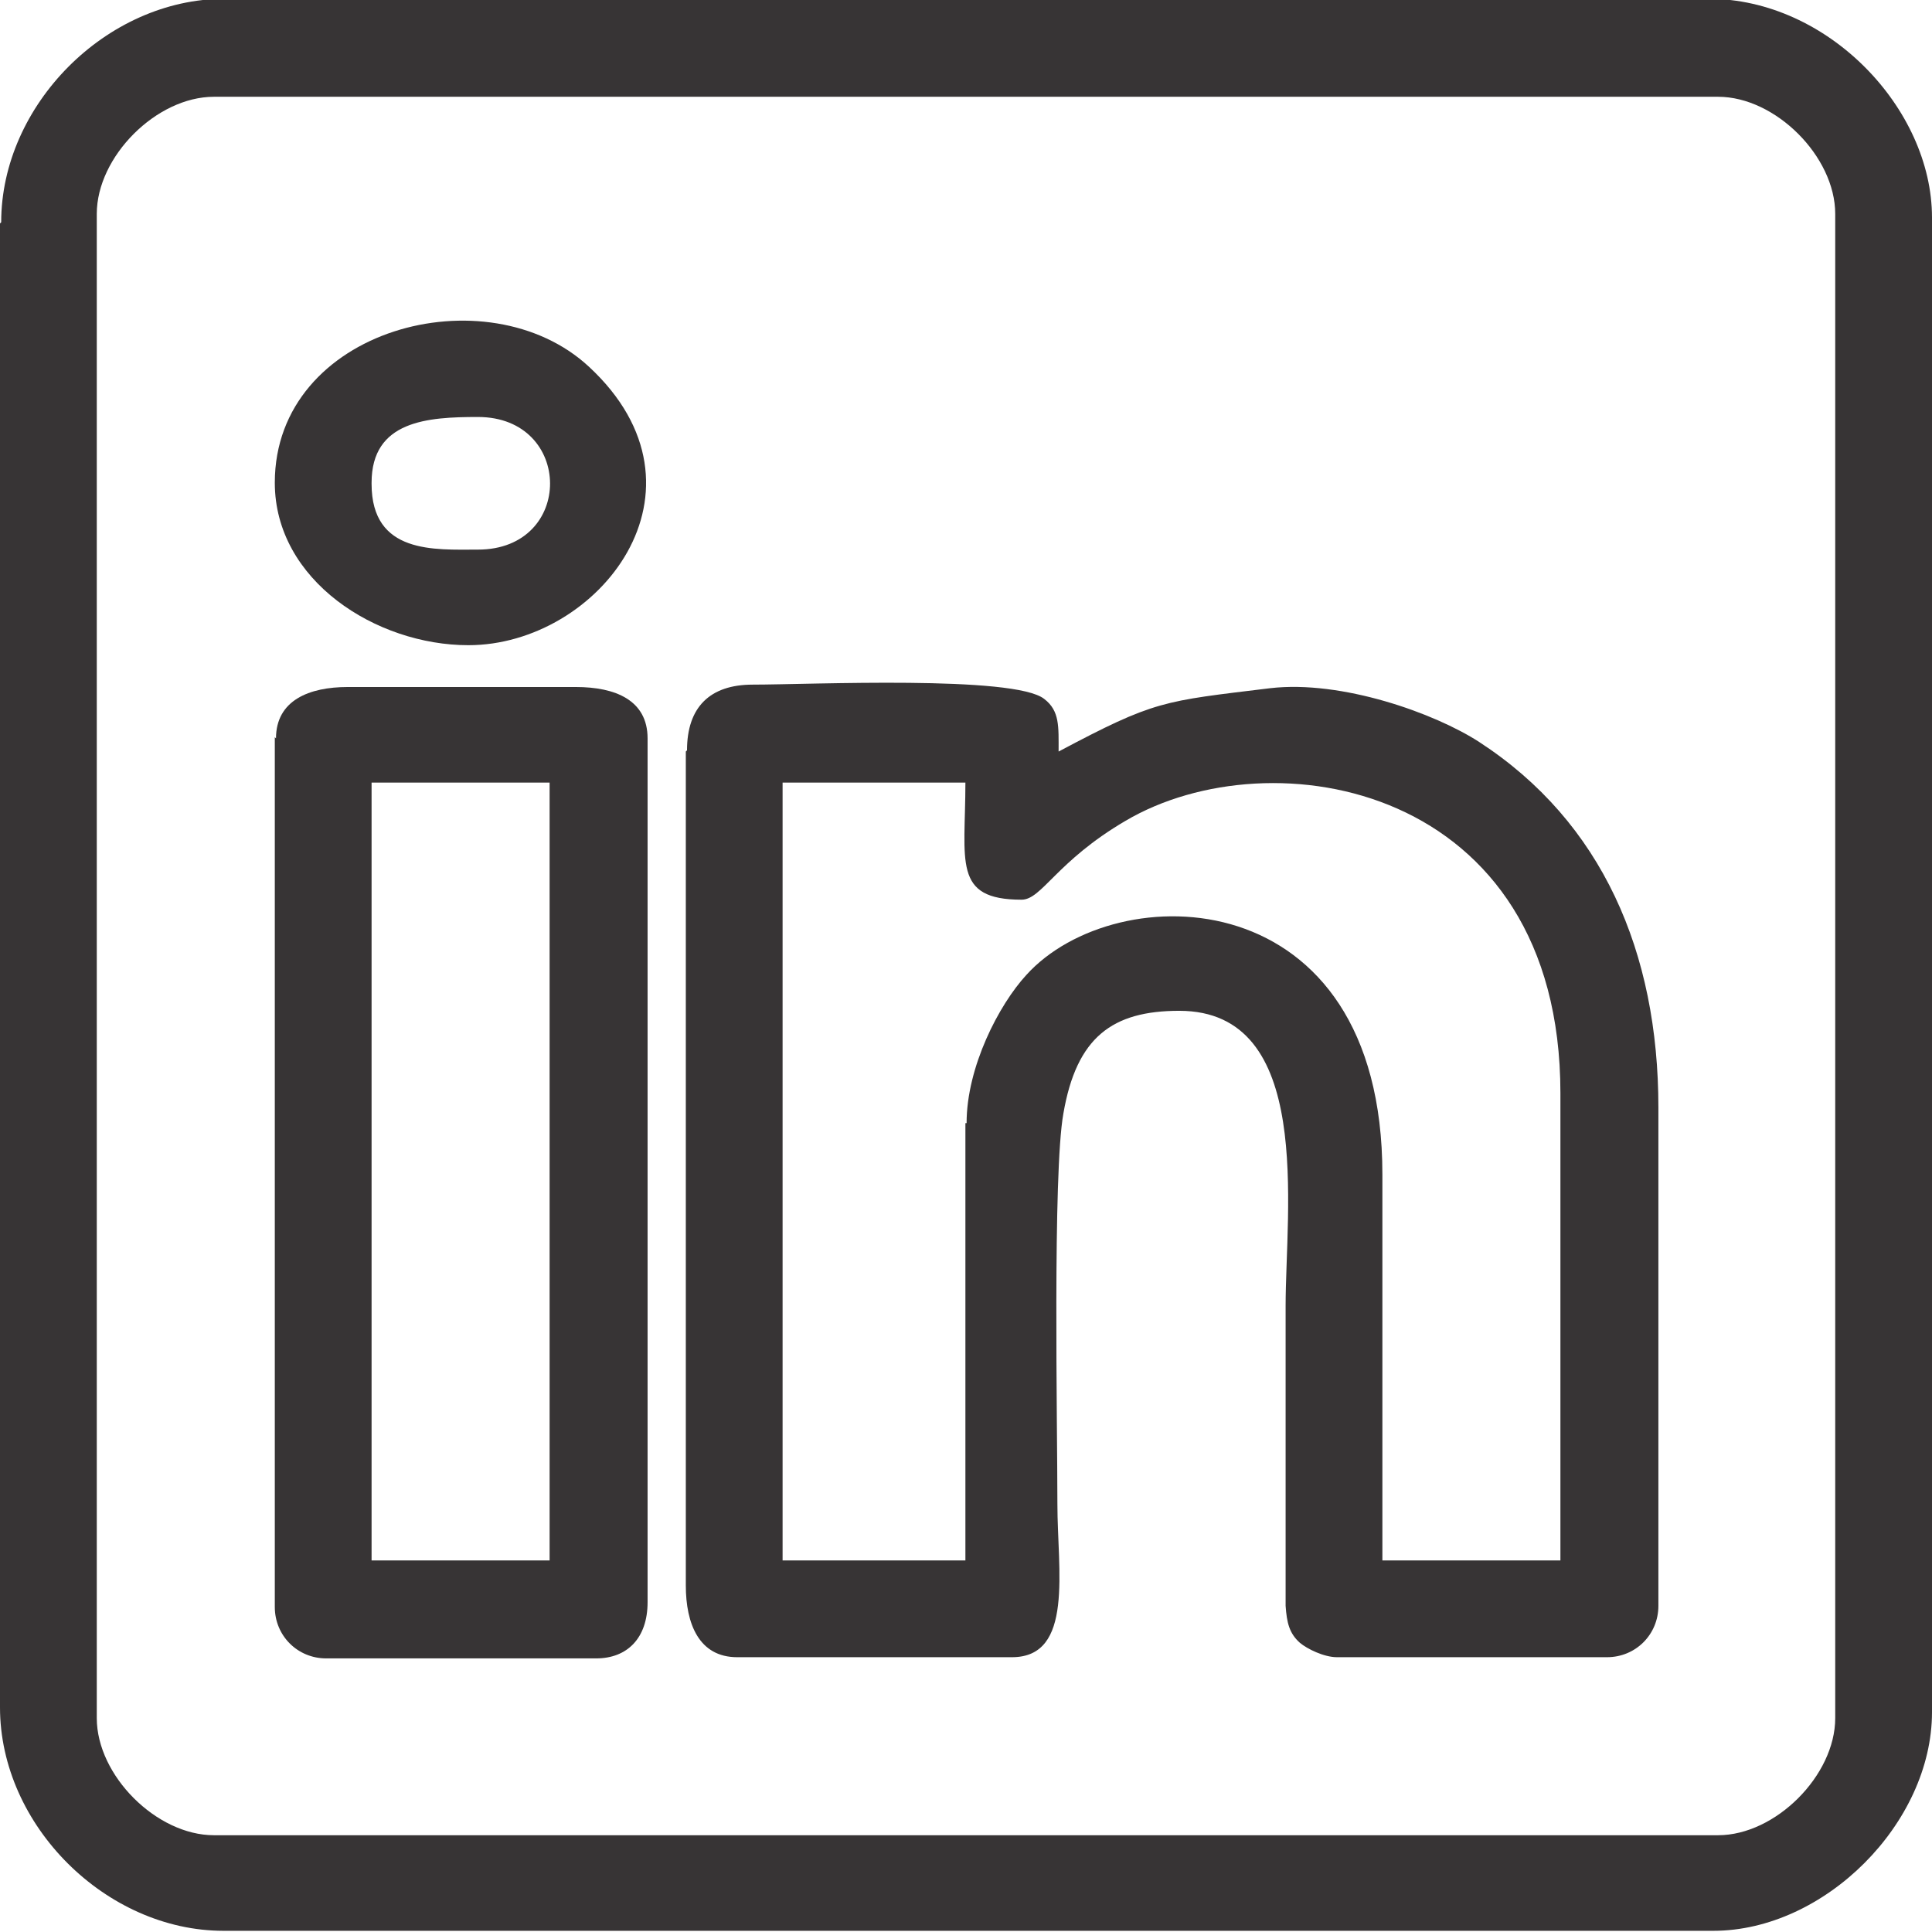 <?xml version="1.0" encoding="UTF-8"?>
<!DOCTYPE svg PUBLIC "-//W3C//DTD SVG 1.1//EN" "http://www.w3.org/Graphics/SVG/1.1/DTD/svg11.dtd">
<!-- Creator: CorelDRAW X6 -->
<svg xmlns="http://www.w3.org/2000/svg" xml:space="preserve" width="200%" height="200%" version="1.1" style="shape-rendering:geometricPrecision; text-rendering:geometricPrecision; image-rendering:optimizeQuality; fill-rule:evenodd; clip-rule:evenodd"
viewBox="0 0 1617 1617"
 xmlns:xlink="http://www.w3.org/1999/xlink">
 <defs>
  <style type="text/css">
   <![CDATA[
    .fil0 {fill:#373435}
   ]]>
  </style>
 </defs>
 <g id="Layer_x0020_1">
  <g id="_1008455248">
   <path class="fil0" d="M81 1438l0 -1259c0,-48 50,-98 98,-98l1259 0c48,0 98,50 98,98l0 1259c0,48 -50,98 -98,98l-1259 0c-48,0 -98,-50 -98,-98zm-81 -1251l0 1242c0,99 89,187 187,187l1247 0c93,0 183,-90 183,-183l0 -1251c0,-91 -87,-183 -187,-183l-1242 0c-99,0 -187,89 -187,187z"/>
   <path class="fil0" d="M808 940l0 366 -153 0 0 -651 153 0c0,66 -11,98 47,98 17,0 29,-32 87,-66 122,-72 364,-31 364,228l0 391 -149 0 0 -323c0,-248 -223,-250 -298,-167 -23,25 -50,77 -50,124zm-234 -311l0 698c0,32 11,60 43,60l230 0c52,0 38,-73 38,-128 0,-67 -4,-277 5,-327 11,-64 41,-86 97,-86 113,0 89,166 89,247l0 251c1,14 3,23 12,31 6,5 20,12 31,12l226 0c24,0 43,-19 43,-43l0 -417c0,-130 -47,-239 -150,-306 -37,-24 -115,-52 -175,-45 -90,11 -96,10 -177,53 0,-21 1,-34 -12,-44 -25,-20 -196,-12 -244,-12 -36,0 -55,19 -55,55z"/>
   <path class="fil0" d="M311 655l149 0 0 651 -149 0 0 -651zm-81 -38l0 728c0,24 19,43 43,43l226 0c26,0 43,-17 43,-47l0 -723c0,-32 -27,-43 -60,-43l-191 0c-32,0 -60,11 -60,43z"/>
   <path class="fil0" d="M311 404c0,-52 47,-55 89,-55 80,0 81,111 0,111 -36,0 -89,4 -89,-55zm-81 0c0,82 85,136 162,136 109,0 212,-130 101,-233 -85,-79 -263,-32 -263,97z"/>
  </g>
 </g>
</svg>
